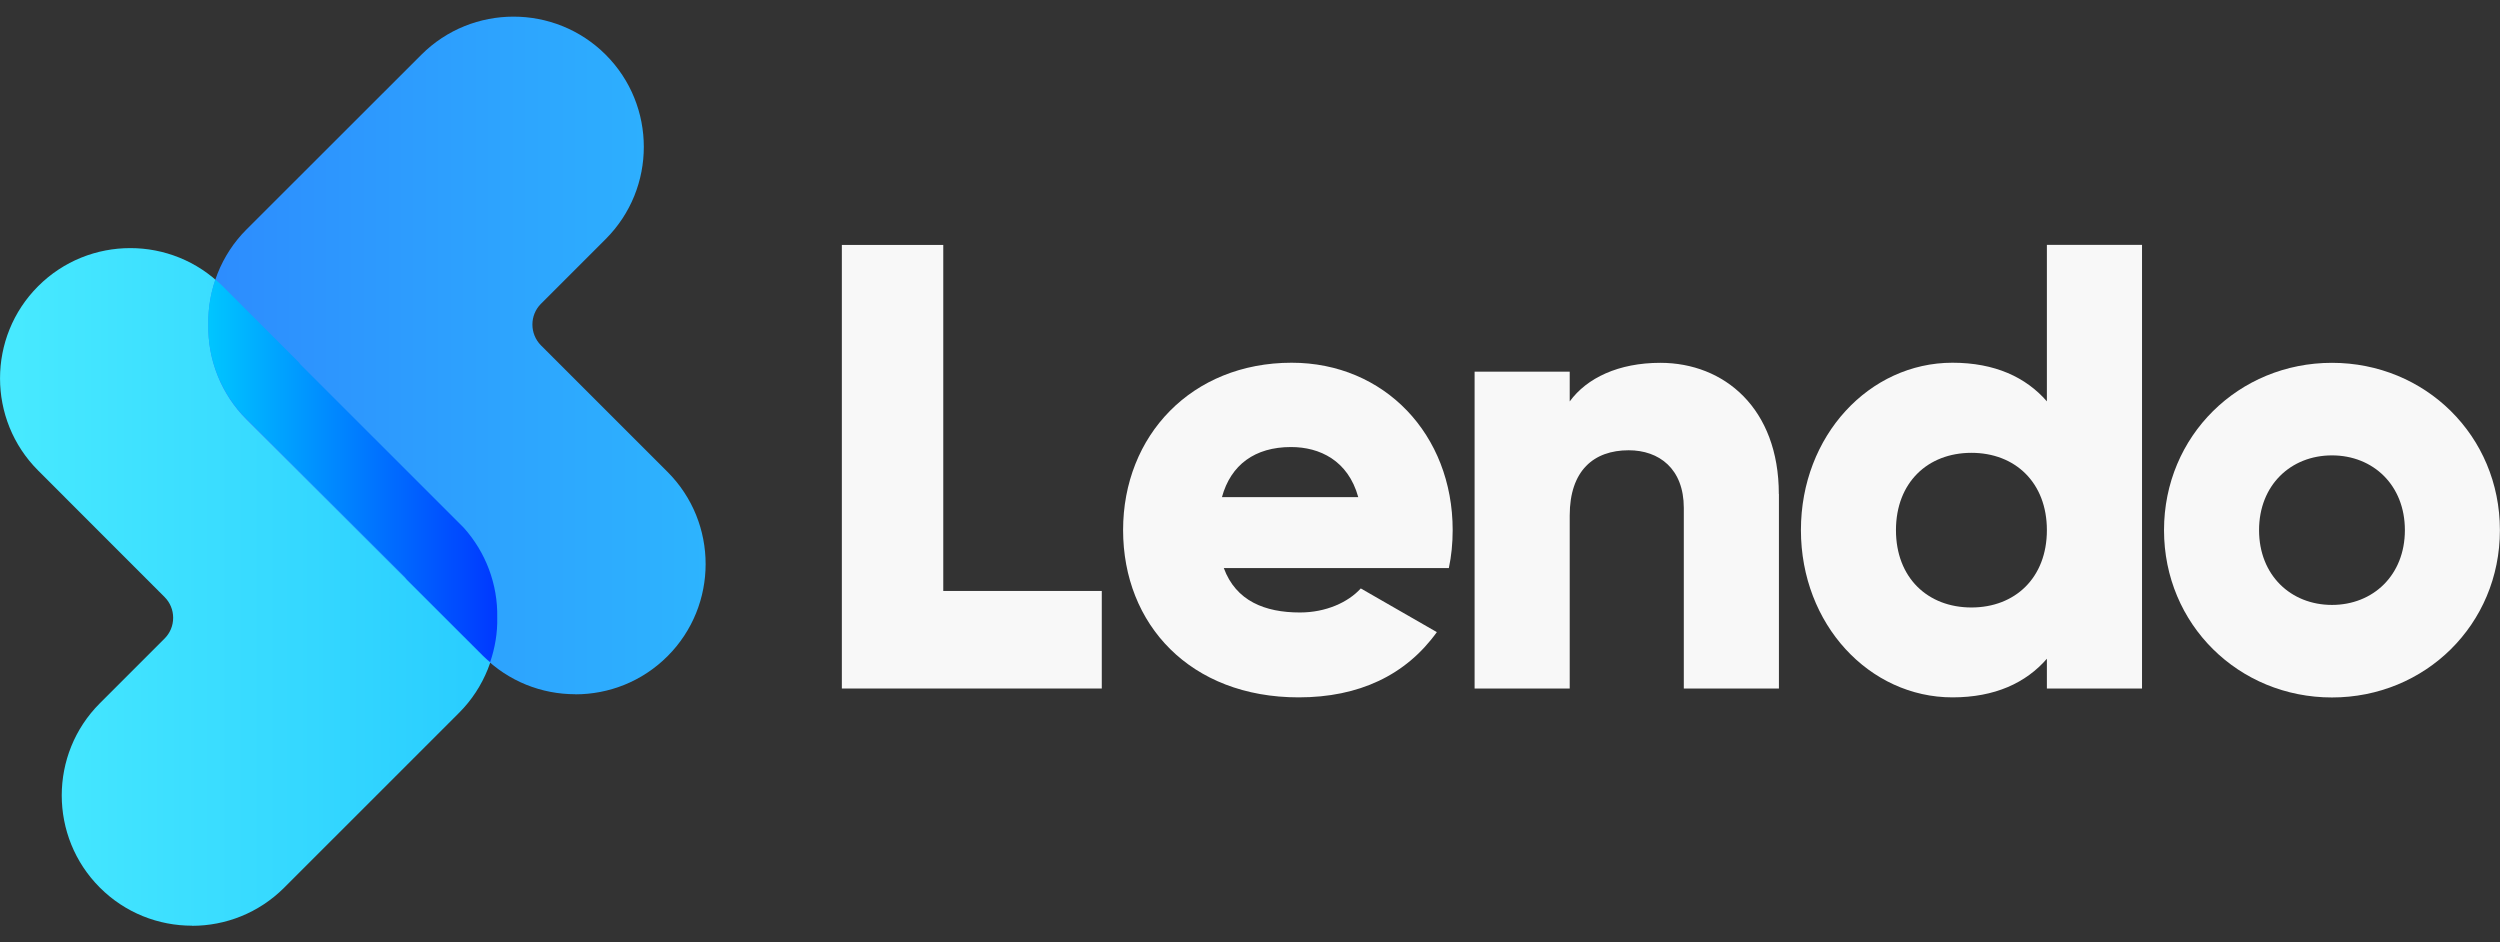 <svg width="130" height="49" viewBox="0 0 130 49" fill="none" xmlns="http://www.w3.org/2000/svg">
<rect x="0" y="0" width="130" height="49" fill="#333333" stroke="none"/>
<g clip-path="url(#clip0_239_1425)">
<path d="M57.292 30.73V35.803H43.776V12.737H49.05V30.73H57.292Z" fill="#f8f8f8"/>
<path d="M67.598 31.849C68.947 31.849 70.102 31.323 70.761 30.598L74.716 32.871C73.102 35.114 70.664 36.263 67.532 36.263C61.896 36.263 58.401 32.473 58.401 27.563C58.401 22.653 61.962 18.862 67.169 18.862C71.983 18.862 75.539 22.587 75.539 27.563C75.539 28.253 75.473 28.912 75.34 29.54H63.638C64.267 31.252 65.779 31.849 67.593 31.849H67.598ZM70.629 25.851C70.102 23.941 68.62 23.246 67.133 23.246C65.253 23.246 64.001 24.171 63.541 25.851H70.629Z" fill="#f8f8f8"/>
<path d="M92.504 25.688V35.803H87.558V26.413C87.558 24.37 86.27 23.414 84.691 23.414C82.877 23.414 81.625 24.467 81.625 26.807V35.803H76.679V19.327H81.625V20.875C82.514 19.654 84.165 18.867 86.336 18.867C89.663 18.867 92.499 21.238 92.499 25.688H92.504Z" fill="#f8f8f8"/>
<path d="M111.385 12.737V35.803H106.438V34.255C105.35 35.507 103.735 36.263 101.528 36.263C97.21 36.263 93.648 32.472 93.648 27.563C93.648 22.653 97.21 18.862 101.528 18.862C103.735 18.862 105.35 19.619 106.438 20.87V12.732H111.385V12.737ZM106.438 27.568C106.438 25.095 104.788 23.547 102.514 23.547C100.24 23.547 98.59 25.095 98.59 27.568C98.59 30.041 100.24 31.589 102.514 31.589C104.788 31.589 106.438 30.041 106.438 27.568Z" fill="#f8f8f8"/>
<path d="M112.529 27.568C112.529 22.658 116.418 18.867 121.262 18.867C126.106 18.867 129.995 22.658 129.995 27.568C129.995 32.478 126.106 36.268 121.262 36.268C116.418 36.268 112.529 32.478 112.529 27.568ZM125.054 27.568C125.054 25.228 123.403 23.68 121.262 23.68C119.121 23.68 117.471 25.228 117.471 27.568C117.471 29.908 119.121 31.456 121.262 31.456C123.403 31.456 125.054 29.908 125.054 27.568Z" fill="#f8f8f8"/>
<path d="M9.985 48.136C8.247 48.136 6.515 47.477 5.192 46.154C2.55 43.513 2.55 39.211 5.192 36.57L8.559 33.203C8.845 32.917 9.004 32.534 9.004 32.125C9.004 31.716 8.845 31.333 8.559 31.047L1.983 24.467C-0.659 21.826 -0.659 17.524 1.983 14.883C4.624 12.241 8.927 12.241 11.569 14.883L23.878 27.19C25.176 28.488 25.897 30.281 25.856 32.125C25.892 33.964 25.176 35.763 23.878 37.06L14.778 46.159C13.454 47.482 11.722 48.142 9.985 48.142V48.136Z" fill="url(#paint0_linear_239_1425)"/>
<path d="M29.913 36.1C28.176 36.1 26.444 35.441 25.12 34.117L12.81 21.81C11.512 20.512 10.792 18.719 10.833 16.875C10.797 15.036 11.512 13.237 12.81 11.94L21.911 2.846C24.553 0.205 28.855 0.205 31.497 2.846C34.139 5.487 34.139 9.789 31.497 12.43L28.13 15.797C27.537 16.39 27.537 17.36 28.13 17.958L34.711 24.538C37.353 27.18 37.353 31.481 34.711 34.123C33.388 35.446 31.655 36.105 29.918 36.105L29.913 36.1Z" fill="url(#paint1_linear_239_1425)"/>
<path d="M24.113 27.44L15.641 18.97C15.6 18.929 15.57 18.878 15.529 18.832L11.569 14.872C11.451 14.755 11.323 14.647 11.201 14.54C10.95 15.281 10.812 16.068 10.833 16.865C10.797 18.586 11.431 20.262 12.575 21.534L21.047 30.005C21.088 30.046 21.119 30.097 21.16 30.143L25.12 34.102C25.238 34.22 25.365 34.327 25.488 34.434C25.738 33.694 25.876 32.907 25.856 32.11C25.892 30.388 25.258 28.712 24.113 27.44Z" fill="url(#paint2_linear_239_1425)"/>
</g>
<defs>
<linearGradient id="paint0_linear_239_1425" x1="-5.67622e-05" y1="30.521" x2="25.856" y2="30.521" gradientUnits="userSpaceOnUse">
<stop stop-color="#48EAFF"/>
<stop offset="1" stop-color="#28CCFF"/>
</linearGradient>
<linearGradient id="paint1_linear_239_1425" x1="10.828" y1="18.479" x2="36.689" y2="18.479" gradientUnits="userSpaceOnUse">
<stop stop-color="#2D8CFE"/>
<stop offset="1" stop-color="#2DB4FE"/>
</linearGradient>
<linearGradient id="paint2_linear_239_1425" x1="10.828" y1="24.487" x2="25.856" y2="24.487" gradientUnits="userSpaceOnUse">
<stop stop-color="#00C6FF"/>
<stop offset="1" stop-color="#0038FF"/>
</linearGradient>
<clipPath id="clip0_239_1425">
<rect width="130" height="47.273" fill="white" transform="translate(0 0.864)"/>
</clipPath>
</defs>
</svg>

